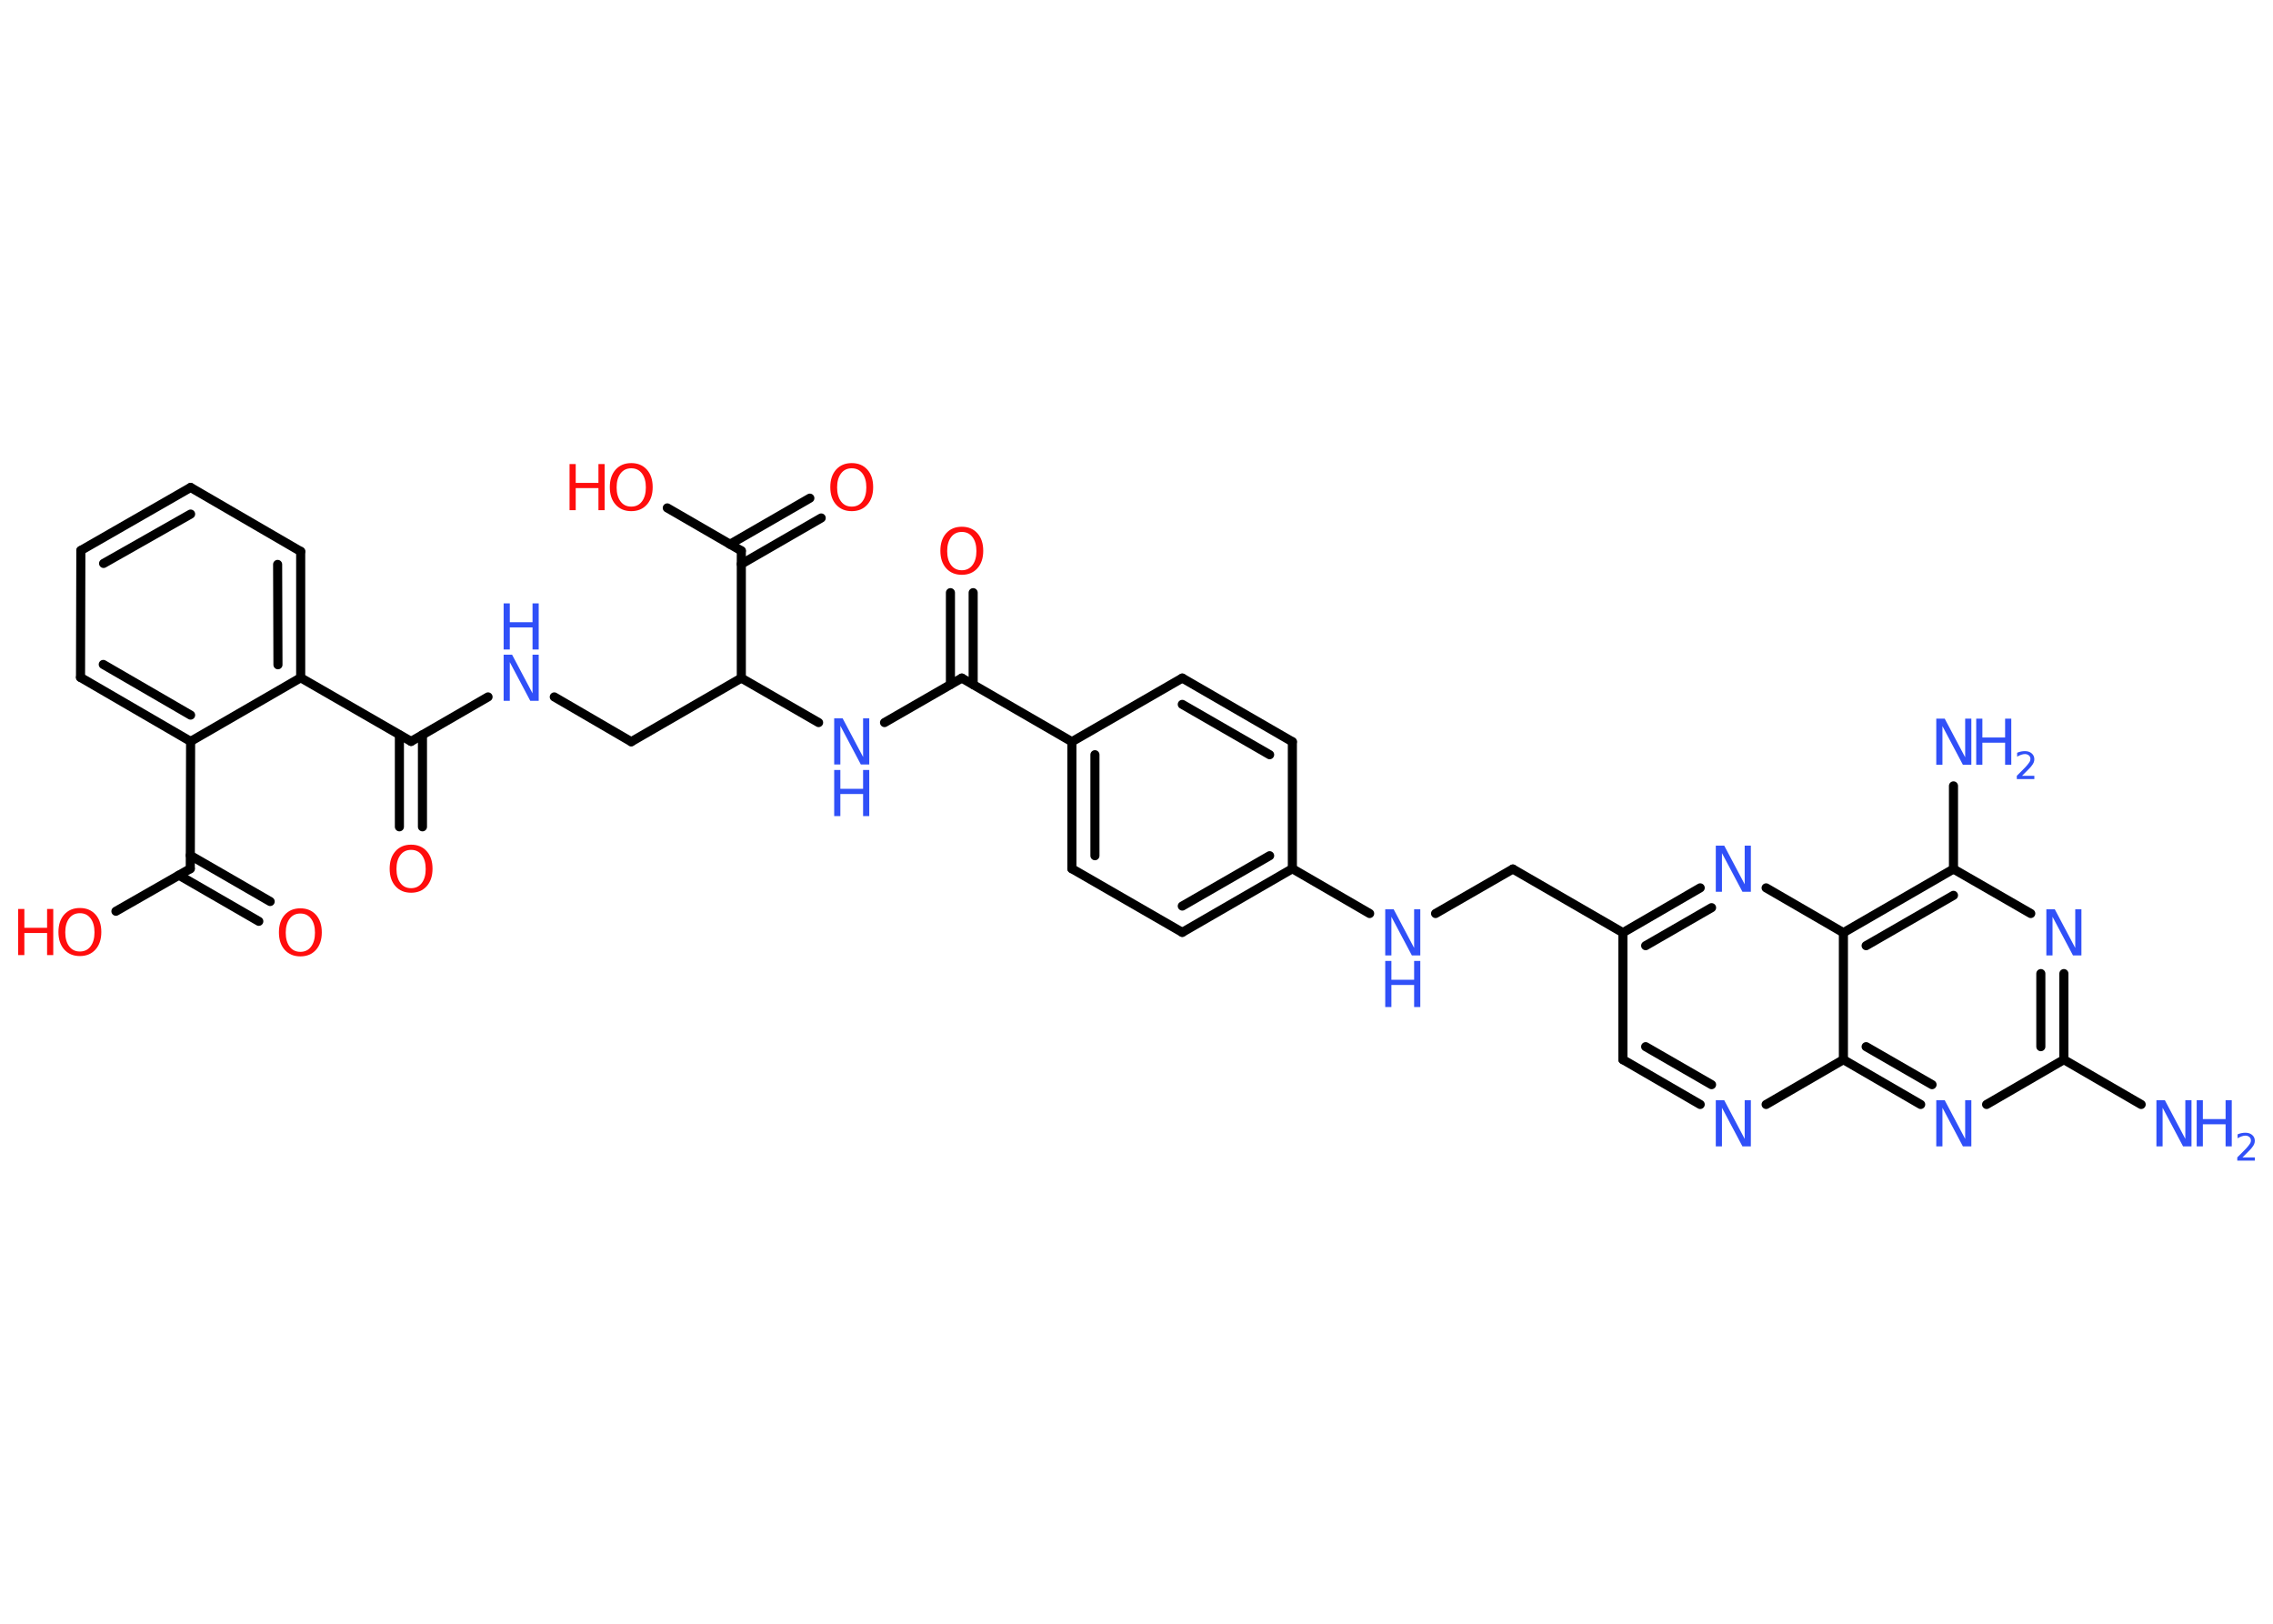 <?xml version='1.0' encoding='UTF-8'?>
<!DOCTYPE svg PUBLIC "-//W3C//DTD SVG 1.1//EN" "http://www.w3.org/Graphics/SVG/1.1/DTD/svg11.dtd">
<svg version='1.2' xmlns='http://www.w3.org/2000/svg' xmlns:xlink='http://www.w3.org/1999/xlink' width='70.0mm' height='50.0mm' viewBox='0 0 70.0 50.0'>
  <desc>Generated by the Chemistry Development Kit (http://github.com/cdk)</desc>
  <g stroke-linecap='round' stroke-linejoin='round' stroke='#000000' stroke-width='.28' fill='#3050F8'>
    <rect x='.0' y='.0' width='70.0' height='50.0' fill='#FFFFFF' stroke='none'/>
    <g id='mol1' class='mol'>
      <line id='mol1bnd1' class='bond' x1='65.94' y1='34.01' x2='63.56' y2='32.63'/>
      <g id='mol1bnd2' class='bond'>
        <line x1='63.56' y1='32.63' x2='63.56' y2='29.98'/>
        <line x1='62.85' y1='32.23' x2='62.85' y2='29.98'/>
      </g>
      <line id='mol1bnd3' class='bond' x1='62.54' y1='28.13' x2='60.16' y2='26.76'/>
      <line id='mol1bnd4' class='bond' x1='60.16' y1='26.76' x2='60.16' y2='24.2'/>
      <g id='mol1bnd5' class='bond'>
        <line x1='60.16' y1='26.76' x2='56.77' y2='28.72'/>
        <line x1='60.16' y1='27.57' x2='57.47' y2='29.12'/>
      </g>
      <line id='mol1bnd6' class='bond' x1='56.77' y1='28.72' x2='54.39' y2='27.34'/>
      <g id='mol1bnd7' class='bond'>
        <line x1='52.36' y1='27.34' x2='49.98' y2='28.72'/>
        <line x1='52.71' y1='27.95' x2='50.68' y2='29.12'/>
      </g>
      <line id='mol1bnd8' class='bond' x1='49.98' y1='28.72' x2='46.59' y2='26.76'/>
      <line id='mol1bnd9' class='bond' x1='46.59' y1='26.76' x2='44.21' y2='28.13'/>
      <line id='mol1bnd10' class='bond' x1='42.18' y1='28.13' x2='39.8' y2='26.75'/>
      <g id='mol1bnd11' class='bond'>
        <line x1='36.41' y1='28.71' x2='39.8' y2='26.75'/>
        <line x1='36.41' y1='27.9' x2='39.1' y2='26.35'/>
      </g>
      <line id='mol1bnd12' class='bond' x1='36.41' y1='28.71' x2='33.01' y2='26.75'/>
      <g id='mol1bnd13' class='bond'>
        <line x1='33.01' y1='22.84' x2='33.01' y2='26.75'/>
        <line x1='33.72' y1='23.24' x2='33.72' y2='26.35'/>
      </g>
      <line id='mol1bnd14' class='bond' x1='33.01' y1='22.84' x2='29.62' y2='20.88'/>
      <g id='mol1bnd15' class='bond'>
        <line x1='29.27' y1='21.08' x2='29.27' y2='18.25'/>
        <line x1='29.97' y1='21.08' x2='29.97' y2='18.25'/>
      </g>
      <line id='mol1bnd16' class='bond' x1='29.62' y1='20.88' x2='27.24' y2='22.25'/>
      <line id='mol1bnd17' class='bond' x1='25.21' y1='22.25' x2='22.83' y2='20.88'/>
      <line id='mol1bnd18' class='bond' x1='22.83' y1='20.88' x2='19.44' y2='22.84'/>
      <line id='mol1bnd19' class='bond' x1='19.44' y1='22.84' x2='17.07' y2='21.46'/>
      <line id='mol1bnd20' class='bond' x1='15.03' y1='21.46' x2='12.66' y2='22.83'/>
      <g id='mol1bnd21' class='bond'>
        <line x1='13.01' y1='22.63' x2='13.01' y2='25.46'/>
        <line x1='12.3' y1='22.63' x2='12.3' y2='25.46'/>
      </g>
      <line id='mol1bnd22' class='bond' x1='12.66' y1='22.83' x2='9.26' y2='20.87'/>
      <g id='mol1bnd23' class='bond'>
        <line x1='9.26' y1='20.87' x2='9.26' y2='16.98'/>
        <line x1='8.56' y1='20.47' x2='8.55' y2='17.38'/>
      </g>
      <line id='mol1bnd24' class='bond' x1='9.26' y1='16.98' x2='5.87' y2='15.01'/>
      <g id='mol1bnd25' class='bond'>
        <line x1='5.87' y1='15.01' x2='2.49' y2='16.95'/>
        <line x1='5.87' y1='15.83' x2='3.19' y2='17.35'/>
      </g>
      <line id='mol1bnd26' class='bond' x1='2.49' y1='16.95' x2='2.48' y2='20.86'/>
      <g id='mol1bnd27' class='bond'>
        <line x1='2.48' y1='20.86' x2='5.87' y2='22.83'/>
        <line x1='3.18' y1='20.46' x2='5.87' y2='22.02'/>
      </g>
      <line id='mol1bnd28' class='bond' x1='9.26' y1='20.87' x2='5.87' y2='22.83'/>
      <line id='mol1bnd29' class='bond' x1='5.87' y1='22.83' x2='5.86' y2='26.75'/>
      <g id='mol1bnd30' class='bond'>
        <line x1='5.86' y1='26.34' x2='8.32' y2='27.76'/>
        <line x1='5.51' y1='26.95' x2='7.97' y2='28.37'/>
      </g>
      <line id='mol1bnd31' class='bond' x1='5.86' y1='26.75' x2='3.57' y2='28.06'/>
      <line id='mol1bnd32' class='bond' x1='22.83' y1='20.88' x2='22.83' y2='16.96'/>
      <g id='mol1bnd33' class='bond'>
        <line x1='22.48' y1='16.76' x2='24.94' y2='15.34'/>
        <line x1='22.83' y1='17.37' x2='25.29' y2='15.95'/>
      </g>
      <line id='mol1bnd34' class='bond' x1='22.83' y1='16.96' x2='20.55' y2='15.64'/>
      <line id='mol1bnd35' class='bond' x1='33.01' y1='22.84' x2='36.41' y2='20.88'/>
      <g id='mol1bnd36' class='bond'>
        <line x1='39.8' y1='22.84' x2='36.41' y2='20.88'/>
        <line x1='39.1' y1='23.24' x2='36.41' y2='21.69'/>
      </g>
      <line id='mol1bnd37' class='bond' x1='39.8' y1='26.75' x2='39.8' y2='22.84'/>
      <line id='mol1bnd38' class='bond' x1='49.98' y1='28.72' x2='49.98' y2='32.63'/>
      <g id='mol1bnd39' class='bond'>
        <line x1='49.98' y1='32.63' x2='52.36' y2='34.01'/>
        <line x1='50.68' y1='32.23' x2='52.71' y2='33.4'/>
      </g>
      <line id='mol1bnd40' class='bond' x1='54.39' y1='34.01' x2='56.77' y2='32.63'/>
      <line id='mol1bnd41' class='bond' x1='56.77' y1='28.72' x2='56.77' y2='32.63'/>
      <g id='mol1bnd42' class='bond'>
        <line x1='56.77' y1='32.63' x2='59.15' y2='34.01'/>
        <line x1='57.47' y1='32.23' x2='59.5' y2='33.4'/>
      </g>
      <line id='mol1bnd43' class='bond' x1='63.56' y1='32.63' x2='61.18' y2='34.01'/>
      <g id='mol1atm1' class='atom'>
        <path d='M66.41 33.88h.26l.63 1.19v-1.19h.19v1.42h-.26l-.63 -1.19v1.19h-.19v-1.42z' stroke='none'/>
        <path d='M67.65 33.88h.19v.58h.7v-.58h.19v1.42h-.19v-.68h-.7v.68h-.19v-1.42z' stroke='none'/>
        <path d='M69.04 35.64h.4v.1h-.54v-.1q.07 -.07 .18 -.18q.11 -.11 .14 -.15q.05 -.06 .08 -.11q.02 -.04 .02 -.08q.0 -.07 -.05 -.11q-.05 -.04 -.12 -.04q-.05 .0 -.11 .02q-.06 .02 -.13 .06v-.12q.07 -.03 .13 -.04q.06 -.01 .11 -.01q.13 .0 .21 .07q.08 .07 .08 .18q.0 .05 -.02 .1q-.02 .05 -.07 .11q-.01 .02 -.09 .1q-.08 .08 -.22 .22z' stroke='none'/>
      </g>
      <path id='mol1atm3' class='atom' d='M63.02 28.0h.26l.63 1.19v-1.19h.19v1.42h-.26l-.63 -1.19v1.19h-.19v-1.42z' stroke='none'/>
      <g id='mol1atm5' class='atom'>
        <path d='M59.63 22.13h.26l.63 1.19v-1.19h.19v1.42h-.26l-.63 -1.19v1.19h-.19v-1.42z' stroke='none'/>
        <path d='M60.86 22.13h.19v.58h.7v-.58h.19v1.42h-.19v-.68h-.7v.68h-.19v-1.42z' stroke='none'/>
        <path d='M62.25 23.89h.4v.1h-.54v-.1q.07 -.07 .18 -.18q.11 -.11 .14 -.15q.05 -.06 .08 -.11q.02 -.04 .02 -.08q.0 -.07 -.05 -.11q-.05 -.04 -.12 -.04q-.05 .0 -.11 .02q-.06 .02 -.13 .06v-.12q.07 -.03 .13 -.04q.06 -.01 .11 -.01q.13 .0 .21 .07q.08 .07 .08 .18q.0 .05 -.02 .1q-.02 .05 -.07 .11q-.01 .02 -.09 .1q-.08 .08 -.22 .22z' stroke='none'/>
      </g>
      <path id='mol1atm7' class='atom' d='M52.84 26.04h.26l.63 1.19v-1.19h.19v1.42h-.26l-.63 -1.19v1.19h-.19v-1.42z' stroke='none'/>
      <g id='mol1atm10' class='atom'>
        <path d='M42.66 28.0h.26l.63 1.19v-1.19h.19v1.42h-.26l-.63 -1.19v1.19h-.19v-1.42z' stroke='none'/>
        <path d='M42.66 29.59h.19v.58h.7v-.58h.19v1.42h-.19v-.68h-.7v.68h-.19v-1.42z' stroke='none'/>
      </g>
      <path id='mol1atm16' class='atom' d='M29.62 16.38q-.21 .0 -.33 .16q-.12 .16 -.12 .43q.0 .27 .12 .43q.12 .16 .33 .16q.21 .0 .33 -.16q.12 -.16 .12 -.43q.0 -.27 -.12 -.43q-.12 -.16 -.33 -.16zM29.62 16.22q.3 .0 .48 .2q.18 .2 .18 .54q.0 .34 -.18 .54q-.18 .2 -.48 .2q-.3 .0 -.48 -.2q-.18 -.2 -.18 -.54q.0 -.34 .18 -.54q.18 -.2 .48 -.2z' stroke='none' fill='#FF0D0D'/>
      <g id='mol1atm17' class='atom'>
        <path d='M25.69 22.12h.26l.63 1.19v-1.19h.19v1.42h-.26l-.63 -1.19v1.19h-.19v-1.42z' stroke='none'/>
        <path d='M25.69 23.71h.19v.58h.7v-.58h.19v1.42h-.19v-.68h-.7v.68h-.19v-1.42z' stroke='none'/>
      </g>
      <g id='mol1atm20' class='atom'>
        <path d='M15.51 20.16h.26l.63 1.19v-1.19h.19v1.42h-.26l-.63 -1.19v1.19h-.19v-1.42z' stroke='none'/>
        <path d='M15.51 18.58h.19v.58h.7v-.58h.19v1.42h-.19v-.68h-.7v.68h-.19v-1.42z' stroke='none'/>
      </g>
      <path id='mol1atm22' class='atom' d='M12.66 26.17q-.21 .0 -.33 .16q-.12 .16 -.12 .43q.0 .27 .12 .43q.12 .16 .33 .16q.21 .0 .33 -.16q.12 -.16 .12 -.43q.0 -.27 -.12 -.43q-.12 -.16 -.33 -.16zM12.66 26.01q.3 .0 .48 .2q.18 .2 .18 .54q.0 .34 -.18 .54q-.18 .2 -.48 .2q-.3 .0 -.48 -.2q-.18 -.2 -.18 -.54q.0 -.34 .18 -.54q.18 -.2 .48 -.2z' stroke='none' fill='#FF0D0D'/>
      <path id='mol1atm30' class='atom' d='M9.25 28.13q-.21 .0 -.33 .16q-.12 .16 -.12 .43q.0 .27 .12 .43q.12 .16 .33 .16q.21 .0 .33 -.16q.12 -.16 .12 -.43q.0 -.27 -.12 -.43q-.12 -.16 -.33 -.16zM9.25 27.97q.3 .0 .48 .2q.18 .2 .18 .54q.0 .34 -.18 .54q-.18 .2 -.48 .2q-.3 .0 -.48 -.2q-.18 -.2 -.18 -.54q.0 -.34 .18 -.54q.18 -.2 .48 -.2z' stroke='none' fill='#FF0D0D'/>
      <g id='mol1atm31' class='atom'>
        <path d='M2.46 28.12q-.21 .0 -.33 .16q-.12 .16 -.12 .43q.0 .27 .12 .43q.12 .16 .33 .16q.21 .0 .33 -.16q.12 -.16 .12 -.43q.0 -.27 -.12 -.43q-.12 -.16 -.33 -.16zM2.46 27.96q.3 .0 .48 .2q.18 .2 .18 .54q.0 .34 -.18 .54q-.18 .2 -.48 .2q-.3 .0 -.48 -.2q-.18 -.2 -.18 -.54q.0 -.34 .18 -.54q.18 -.2 .48 -.2z' stroke='none' fill='#FF0D0D'/>
        <path d='M.56 27.99h.19v.58h.7v-.58h.19v1.42h-.19v-.68h-.7v.68h-.19v-1.42z' stroke='none' fill='#FF0D0D'/>
      </g>
      <path id='mol1atm33' class='atom' d='M26.23 14.42q-.21 .0 -.33 .16q-.12 .16 -.12 .43q.0 .27 .12 .43q.12 .16 .33 .16q.21 .0 .33 -.16q.12 -.16 .12 -.43q.0 -.27 -.12 -.43q-.12 -.16 -.33 -.16zM26.23 14.26q.3 .0 .48 .2q.18 .2 .18 .54q.0 .34 -.18 .54q-.18 .2 -.48 .2q-.3 .0 -.48 -.2q-.18 -.2 -.18 -.54q.0 -.34 .18 -.54q.18 -.2 .48 -.2z' stroke='none' fill='#FF0D0D'/>
      <g id='mol1atm34' class='atom'>
        <path d='M19.44 14.42q-.21 .0 -.33 .16q-.12 .16 -.12 .43q.0 .27 .12 .43q.12 .16 .33 .16q.21 .0 .33 -.16q.12 -.16 .12 -.43q.0 -.27 -.12 -.43q-.12 -.16 -.33 -.16zM19.44 14.26q.3 .0 .48 .2q.18 .2 .18 .54q.0 .34 -.18 .54q-.18 .2 -.48 .2q-.3 .0 -.48 -.2q-.18 -.2 -.18 -.54q.0 -.34 .18 -.54q.18 -.2 .48 -.2z' stroke='none' fill='#FF0D0D'/>
        <path d='M17.54 14.29h.19v.58h.7v-.58h.19v1.42h-.19v-.68h-.7v.68h-.19v-1.42z' stroke='none' fill='#FF0D0D'/>
      </g>
      <path id='mol1atm38' class='atom' d='M52.84 33.88h.26l.63 1.19v-1.19h.19v1.42h-.26l-.63 -1.19v1.19h-.19v-1.42z' stroke='none'/>
      <path id='mol1atm40' class='atom' d='M59.63 33.88h.26l.63 1.19v-1.19h.19v1.42h-.26l-.63 -1.19v1.19h-.19v-1.42z' stroke='none'/>
    </g>
  </g>
</svg>
